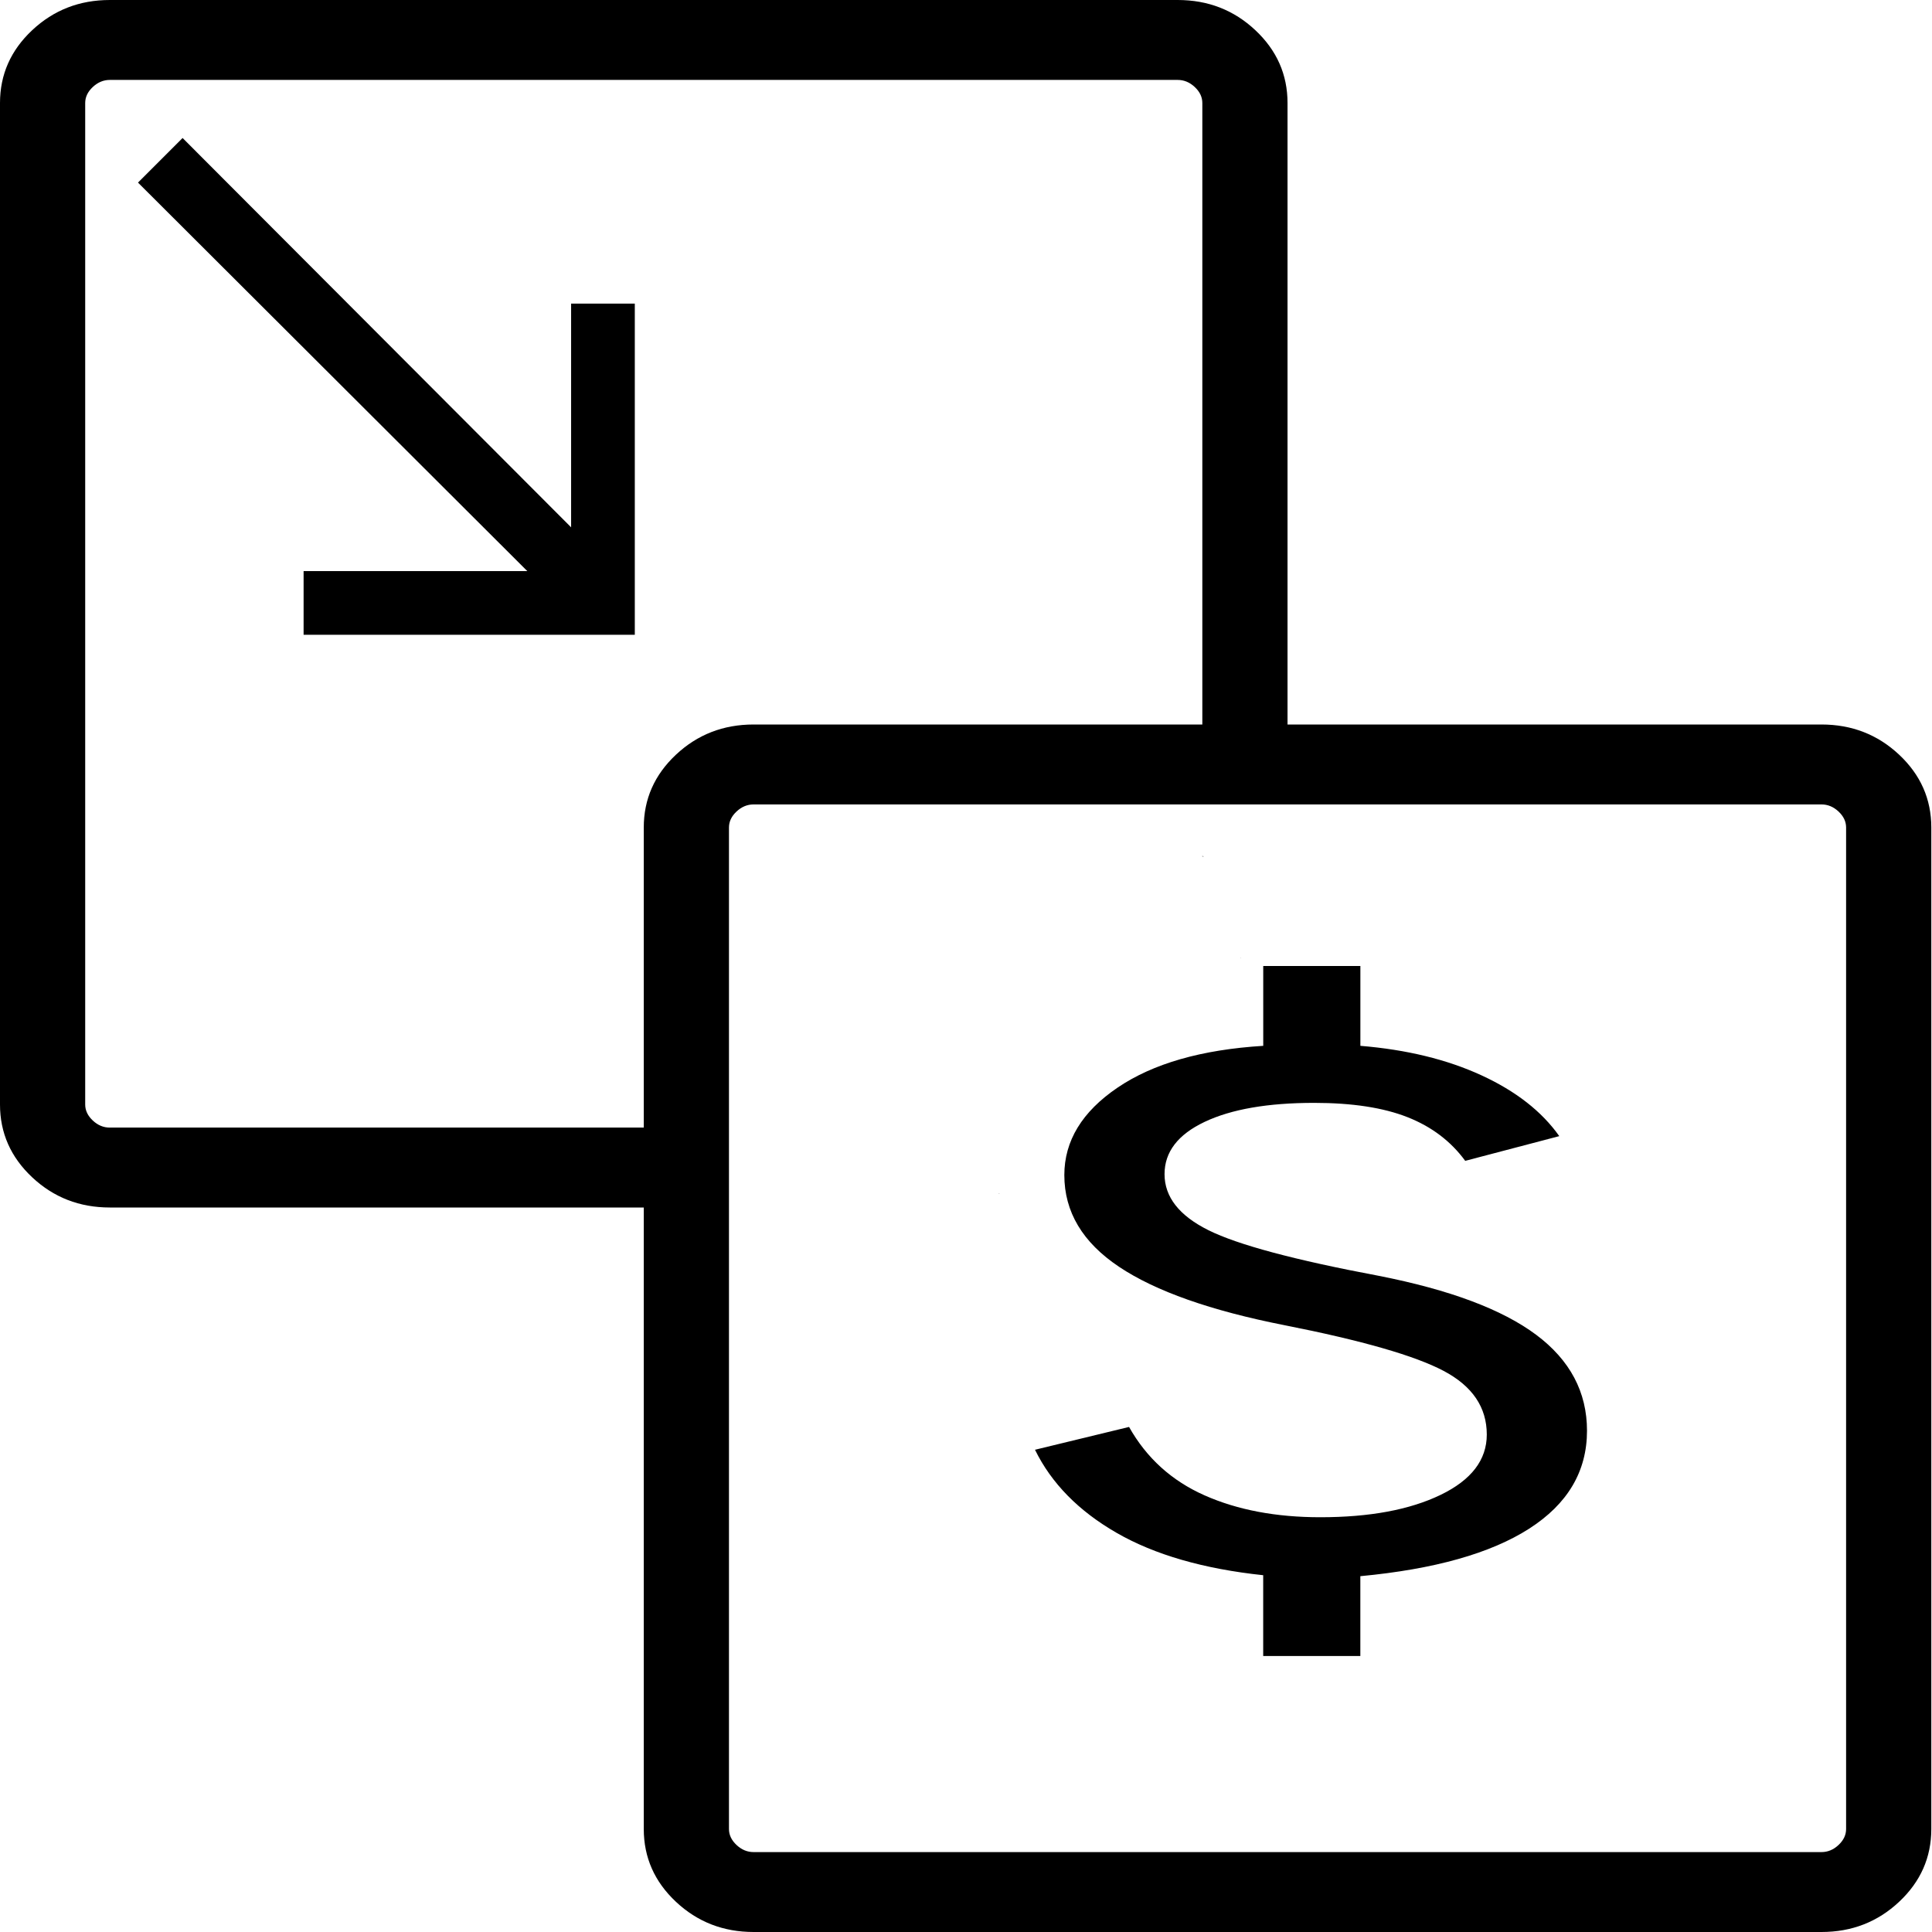 <?xml version="1.0" encoding="UTF-8" standalone="no"?>

<svg width="14mm" height="14mm" viewBox="0 0 140 140" version="1.1" id="svg5" xml:space="preserve" xmlns="http://www.w3.org/2000/svg" xmlns:svg="http://www.w3.org/2000/svg">
  <defs id="defs2">
    <clipPath clipPathUnits="userSpaceOnUse" id="clipPath1097">
      <path id="path1099" style="fill:#ff0000;fill-opacity:1;fill-rule:nonzero;stroke:none;stroke-width:0.265" d="m 0,0 v 100 h 71.778 c 0.043,-0.397 0.133,-0.785 0.223,-1.174 0.043,-0.18 0.055,-0.365 0.067,-0.55 0.015,-0.264 0.019,-0.529 0.022,-0.793 0.003,-0.307 0.004,-0.614 0.005,-0.921 2.65e-4,-0.282 5.3e-4,-0.563 5.3e-4,-0.845 2.64e-4,-0.294 1.77e-4,-0.588 5.29e-4,-0.882 -5e-5,-0.32 7.7e-5,-0.639 0,-0.959 7.1e-5,-0.321 1.51e-4,-0.641 0,-0.962 -8.5e-5,-0.324 8.2e-5,-0.647 0,-0.971 -1.4e-4,-0.303 -5.29e-4,-0.605 -5.29e-4,-0.908 -2.65e-4,-0.315 7.93e-4,-0.63 0.001,-0.945 5.29e-4,-0.386 -7.7e-5,-0.772 0,-1.158 -9.8e-5,-0.334 -2.22e-4,-0.667 -5.29e-4,-1.001 -9.5e-5,-0.194 -5.29e-4,-0.098 -5.29e-4,-0.289 -2.65e-4,-0.696 0.113,-1.272 0.298,-1.733 -0.168,-1.411 0.597,-2.274 1.567,-2.256 0.628,0.012 1.341,0.398 1.944,1.238 0.273,-0.805 0.467,-1.391 1.89,-1.537 0.505,-0.052 0.972,0.259 1.401,0.582 0.048,-0.025 0.098,-0.046 0.152,-0.06 0.649,-0.172 1.334,0.05 2.007,0.135 0.41,-0.454 0.807,-0.94 1.378,-1.008 1.201,-0.143 1.838,0.715 2.199,1.783 0.444,-0.19 1.14,-0.228 2.221,-0.116 0.003,-0.074 0.005,-0.149 0.008,-0.223 0.003,-0.058 0.029,-0.543 0.061,-0.747 -0.496,-0.033 -0.992,-0.071 -1.488,-0.116 -0.395,-0.036 -1.018,0.236 -1.183,-0.125 -0.394,-0.861 -0.437,-1.829 -0.513,-2.786 -0.082,-0.086 -0.173,-0.183 -0.288,-0.302 -0.647,-0.695 -1.114,-1.51 -1.454,-2.391 -0.804,-2.084 -0.053,-3.452 1.015,-3.65 -0.452,-1.127 0.543,-2.514 2.987,-2.498 0.384,0.002 0.768,0.002 1.152,0.002 0.349,-1.19e-4 0.698,-7.94e-4 1.047,-0.001 0.328,1.1e-5 0.656,5.29e-4 0.984,5.29e-4 0.408,7.94e-4 0.816,2.54e-4 1.225,5.3e-4 0.393,-2.15e-4 0.785,-2.52e-4 1.178,-5.3e-4 0.44,2.65e-4 0.88,0.001 1.32,0.001 0.435,1.08e-4 0.871,-5.29e-4 1.306,-5.29e-4 0.388,-2.65e-4 0.776,-2.2e-4 1.164,-5.3e-4 0.347,1.27e-4 0.695,-2.51e-4 1.042,-5.29e-4 0.266,0.012 0.528,-0.026 0.792,-0.051 0.367,-0.035 0.736,-0.051 1.104,-0.063 0.206,-0.006 0.413,-0.009 0.62,-0.012 0.273,-0.003 0.528,0.011 0.766,0.04 V 0 Z m 85.546,75.704 c 0.153,0.264 0.294,0.561 0.413,0.907 0.141,0.408 0.354,0.777 0.645,1.098 0.142,0.164 0.228,0.277 0.396,0.417 0.031,0.026 0.066,0.045 0.098,0.07 -0.699,-0.649 -0.645,-1.122 0.173,-2.449 -0.324,-1.51e-4 -0.648,-7.94e-4 -0.972,0.002 -0.269,0.002 -0.52,-0.014 -0.754,-0.044 z M 100,95.201 c -1.667,1.23 -3.361,2.422 -5.078,3.58 -0.587,0.398 -1.209,0.847 -1.847,1.219 h 6.926 z m -8.222,2.622 c -0.004,0.142 -0.013,0.143 0.14,0.199 -0.062,-0.086 -0.089,-0.127 -0.14,-0.199 z m -3.128,2.036 c 0.002,0.047 0.004,0.094 0.007,0.142 h 0.121 c -0.043,-0.047 -0.085,-0.094 -0.128,-0.142 z" />
    </clipPath>
    <clipPath clipPathUnits="userSpaceOnUse" id="clipPath1792">
      <path id="path1794" style="fill:#ff0000;fill-opacity:1;fill-rule:nonzero;stroke:none;stroke-width:0.265" d="m 0,0 v 100 h 52.375 c -0.155,-0.806 -0.321,-1.609 -0.471,-2.413 -0.525,-2.441 -1.075,-4.882 -1.857,-7.256 -1.14,-3.459 0.123,-5.787 1.783,-5.736 0.996,0.031 2.135,0.918 2.984,2.932 0.147,0.35 0.312,0.692 0.442,1.049 0.095,0.26 0.211,0.631 0.327,1.02 0.524,0.037 1.141,0.405 1.673,1.228 0.344,0.533 0.693,1.062 1.029,1.6 0.012,-0.117 0.026,-0.235 0.036,-0.352 0.05,-0.333 0.202,-1.154 0.616,-1.199 0.678,-0.074 1.382,0.106 2.014,0.362 0.141,0.057 0.266,0.686 0.309,0.872 0.011,0.05 0.023,0.1 0.034,0.15 0.491,-0.905 1.049,-1.144 2.272,-0.687 0.367,0.137 0.482,0.638 0.584,0.964 0.05,0.218 0.068,0.436 0.067,0.654 0.082,0.008 0.165,0.016 0.247,0.024 0.365,-0.396 0.748,-0.775 1.154,-1.13 0.425,-0.343 0.875,-0.673 1.371,-0.91 0.365,-0.174 0.442,-0.185 0.823,-0.306 0.004,-0.001 0.008,-0.002 0.012,-0.003 0.015,-0.067 0.028,-0.135 0.047,-0.201 0.087,-0.316 1.468,-0.16 1.705,-0.144 0.609,0.05 1.218,0.101 1.827,0.151 1.508,0.023 3.014,-0.01 4.521,-0.082 2.436,-0.156 4.868,-0.366 7.296,-0.609 2.197,-0.194 4.381,-0.5 6.552,-0.887 0.177,-0.033 0.354,-0.07 0.531,-0.105 0.175,-0.352 0.324,-0.715 0.441,-1.091 0.166,-0.526 0.313,-1.058 0.512,-1.573 0.181,-0.485 0.369,-0.967 0.542,-1.455 0.21,-0.632 0.413,-1.268 0.522,-1.927 0.094,-0.6 0.067,-1.205 0.011,-1.808 -0.072,-0.887 -0.185,-1.769 -0.254,-2.656 -0.027,-0.485 -0.06,-0.975 -0.047,-1.461 0.005,-0.171 -0.014,-0.347 0.032,-0.511 0.004,-0.013 0.006,-0.027 0.009,-0.04 -0.25,9e-5 -0.499,2.65e-4 -0.749,0 -0.513,-2.64e-4 -1.025,-0.001 -1.537,-5.29e-4 -0.606,9.8e-5 -1.212,7.94e-4 -1.817,0.003 -0.595,0.002 -1.19,0.005 -1.785,0.02 -0.41,0.012 -0.821,0.025 -1.229,0.07 -0.56,0.061 -1.119,0.132 -1.683,0.137 -0.464,0.023 -0.927,0.059 -1.389,0.116 -0.479,0.028 -0.958,0.029 -1.438,0.024 -0.464,-2.65e-4 -0.928,-5.29e-4 -1.392,-0.001 -0.484,-0.001 -0.968,-0.002 -1.453,-0.006 -0.459,-0.005 -0.919,-0.012 -1.377,-0.037 -0.594,-0.036 -1.188,-0.085 -1.773,-0.203 -0.463,-0.096 -0.918,-0.221 -1.386,-0.292 -0.478,-0.075 -0.952,-0.177 -1.434,-0.227 -0.427,-0.066 -0.852,-0.174 -1.286,-0.158 -0.503,2.01e-4 -1.006,-0.001 -1.508,0.002 v 5.29e-4 c -5.833,0.038 -5.833,-5.575 0,-5.537 0.503,0.003 1.006,0.002 1.508,0.002 0.09,-0.004 0.179,-0.004 0.269,-0.003 0.625,0.009 1.242,0.132 1.859,0.226 0.481,0.047 0.952,0.155 1.429,0.225 0.559,0.076 1.102,0.23 1.654,0.341 0.327,0.061 0.659,0.082 0.991,0.1 0.371,0.019 0.743,0.024 1.115,0.028 0.467,0.004 0.934,0.006 1.4,0.006 0.461,5.3e-4 0.923,5.3e-4 1.384,5.3e-4 0.335,-0.001 0.696,0.004 1.013,-0.008 0.507,-0.066 1.018,-0.096 1.529,-0.123 0.456,0.002 0.906,-0.062 1.358,-0.113 0.556,-0.062 1.115,-0.084 1.674,-0.1 0.641,-0.016 1.283,-0.016 1.925,-0.019 0.612,-0.003 1.224,-0.004 1.836,-0.005 0.514,-1.96e-4 1.028,-0.001 1.542,-0.002 0.422,-5.3e-4 0.844,-1.12e-4 1.267,0 0.306,1.72e-4 0.611,5.2e-5 0.917,0 -0.51,-0.164 -1.005,-0.369 -1.479,-0.622 -0.679,-0.362 -1.349,-0.75 -1.895,-1.301 -0.306,-0.331 -0.71,-0.755 -0.726,-1.241 -0.027,-0.843 0.185,-1.173 0.86,-1.599 0.149,-0.094 0.338,-0.097 0.506,-0.146 0.026,-0.002 0.053,-0.004 0.079,-0.006 -0.005,-0.01 -0.01,-0.019 -0.015,-0.029 -0.146,-0.351 -0.235,-0.498 -0.266,-0.904 -0.013,-0.175 -7.94e-4,-0.345 0.034,-0.507 -0.325,-0.501 -0.2,-1.125 0.374,-1.533 -1.158,-0.514 -0.96,-2.043 1.101,-2.619 0.231,-0.065 0.468,-0.081 0.705,-0.08 0.142,0.001 0.285,0.01 0.427,0.018 0.345,0.007 0.683,0.073 1.02,0.137 0.266,0.038 0.529,0.088 0.791,0.146 0.206,0.054 0.419,0.074 0.631,0.089 0.349,0.023 0.697,0.063 1.046,0.084 0.439,0.023 0.879,0.03 1.319,0.036 0.363,0.004 0.726,0.005 1.089,0.006 0.276,5.3e-4 0.552,7.94e-4 0.828,0.001 0.022,3.4e-5 0.043,-3.2e-5 0.065,0 V 0 Z m 92.56,65.854 c -0.02,0.001 -0.04,0.003 -0.06,0.005 -0.006,7.93e-4 -0.022,0.009 -0.016,0.008 0.04,-0.006 0.059,-0.009 0.085,-0.013 -0.003,1.35e-4 -0.006,-1.53e-4 -0.009,0 z m -39.181,0.857 c 0.696,0 1.392,0.729 1.384,2.186 -0.002,0.414 -0.002,0.829 -0.003,1.243 -1.53e-4,0.14 -2.3e-5,0.279 0,0.419 0.148,-0.09 0.298,-0.222 0.446,-0.371 0.001,-0.005 0.002,-0.011 0.003,-0.016 0.006,-0.052 0.013,-0.105 0.02,-0.158 0.008,-0.071 0.015,-0.133 0.022,-0.193 -0.005,-0.031 -0.008,-0.06 0.008,-0.068 0.068,-0.583 0.112,-0.615 0.707,-0.414 0.346,-0.373 0.582,-0.509 0.571,0.192 0.14,0.046 0.293,0.094 0.469,0.145 0.109,-0.011 0.206,-0.023 0.294,-0.034 0.057,-0.62 0.19,-0.833 1.198,-0.843 0.328,-0.003 0.75,0.015 1.291,0.048 0.201,0.012 0.393,1.347 0.445,1.609 0.365,1.619 0.812,3.219 1.231,4.825 0.29,1.097 0.548,2.203 0.744,3.322 0.047,0.392 0.162,0.869 0.095,1.264 -0.029,0.171 0.003,0.388 -0.126,0.504 -0.408,0.37 -0.933,0.586 -1.399,0.878 -0.358,-0.185 -0.743,-0.323 -1.073,-0.553 -0.1,-0.07 -0.376,-0.571 -0.449,-0.7 -0.153,-0.273 -0.307,-0.546 -0.458,-0.82 -0.06,-0.112 -0.122,-0.222 -0.185,-0.332 -0.089,0.141 -0.183,0.28 -0.283,0.414 -0.257,0.302 -0.586,0.759 -0.993,0.866 -0.388,0.102 -0.818,0.146 -1.203,0.034 -0.361,-0.106 -0.596,-0.342 -0.77,-0.622 -0.38,-0.002 -0.73,-0.197 -1.01,-0.666 -0.809,0.825 -2.17,0.227 -2.178,-1.815 -0.001,-0.256 -0.002,-0.512 -0.005,-0.767 -0.005,-0.402 -0.01,-0.804 -0.03,-1.206 -0.021,-0.356 -0.06,-0.71 -0.093,-1.066 -0.021,-0.4 -0.06,-0.799 -0.054,-1.199 -2.64e-4,-0.411 -2.17e-4,-0.822 0,-1.232 1.41e-4,-0.482 0.002,-0.963 0.001,-1.444 -5.3e-4,-0.414 -1.99e-4,-0.829 -0.003,-1.243 -0.008,-1.458 0.688,-2.186 1.383,-2.186 z m 37.624,2.047 c -0.012,5.29e-4 0.005,0.005 0.04,0.016 0.018,-0.004 0.034,-0.006 0.051,-0.01 -0.039,-0.003 -0.084,-0.006 -0.091,-0.006 z m -33.295,9.323 c 0.009,0.02 0.017,0.041 0.029,0.059 0.004,0.006 0.01,-0.017 0.005,-0.022 -0.011,-0.012 -0.022,-0.025 -0.034,-0.037 z m 38.675,1.209 c -0.013,0.035 -0.022,0.069 -0.028,0.102 0.012,-0.033 0.023,-0.066 0.036,-0.099 -0.003,-0.001 -0.005,-0.002 -0.008,-0.003 z m -36.834,0.216 c -0.003,0.061 0.004,0.127 -0.004,0.184 -7.93e-4,0.006 0.009,-0.01 0.009,-0.017 0.003,-0.038 0.002,-0.077 -5.29e-4,-0.115 -0.001,-0.018 -0.003,-0.035 -0.005,-0.053 z m 1.535,12.793 c 0.001,-0.006 -0.005,0.011 -0.008,0.016 -0.001,0.011 -0.003,0.022 -0.004,0.033 0.003,-0.015 0.009,-0.034 0.011,-0.049 z m 38.916,3.862 c -0.209,0.008 -0.418,0.016 -0.627,0.024 -0.236,0.334 -0.502,0.643 -0.796,0.929 -0.24,0.254 -0.474,0.513 -0.716,0.764 -0.527,0.725 -1.077,1.433 -1.648,2.123 h 3.787 z m -22.444,2.667 c -0.011,0.003 -0.023,0.006 -0.034,0.009 0.054,7.94e-4 0.108,0.001 0.162,0.002 -0.008,-0.002 -0.015,-0.003 -0.023,-0.005 -0.035,-0.002 -0.07,-0.004 -0.105,-0.006 z" />
    </clipPath>
  </defs>
  <g id="layer1">
    <g id="layer1-6" transform="scale(0.933,0.875)">
      <path d="M 58.529,160 Q 55,160 52.5,157.5 50,155 50,151.47 V 68.529 Q 50,65 52.5,62.5 55,60 58.529,60 h 82.941 Q 145,60 147.5,62.5 q 2.5,2.5 2.5,6.029 v 82.941 q 0,3.529 -2.5,6.029 Q 145,160 141.471,160 Z m 0,-6.618 h 82.941 q 0.735,0 1.324,-0.588 0.588,-0.588 0.588,-1.323 V 68.53 q 0,-0.736 -0.588,-1.323 -0.588,-0.588 -1.324,-0.588 H 58.529 q -0.735,0 -1.324,0.588 -0.588,0.588 -0.588,1.323 v 82.941 q 0,0.736 0.588,1.323 0.588,0.588 1.324,0.588 z" id="path1067" style="stroke-width:2.941" />
      <path d="M 8.529,100 C 6.176,100 4.167,99.167 2.5,97.5 0.833,95.833 0,93.824 0,91.471 V 8.529 C 0,6.176 0.833,4.167 2.5,2.5 4.167,0.833 6.176,0 8.529,0 h 82.941 c 2.353,0 4.363,0.833 6.029,2.5 1.667,1.667 2.5,3.677 2.5,6.029 v 82.941 c 0,2.353 -0.833,4.363 -2.5,6.029 C 95.833,99.167 93.824,100 91.471,100 Z m 0,-6.618 h 82.941 c 0.49,0 0.931,-0.196 1.324,-0.588 0.392,-0.392 0.588,-0.833 0.588,-1.324 V 8.53 c 0,-0.49 -0.196,-0.931 -0.588,-1.323 -0.392,-0.392 -0.833,-0.588 -1.324,-0.588 H 8.529 c -0.49,0 -0.931,0.196 -1.324,0.588 -0.392,0.392 -0.588,0.833 -0.588,1.323 v 82.941 c 0,0.49 0.196,0.931 0.588,1.324 0.392,0.392 0.833,0.588 1.324,0.588 z M 6.618,6.618 v 86.765 z" id="path1277" style="stroke-width:2.941" clip-path="url(#clipPath1792)" />
    </g>
    <path d="M 91.536,120 V 114.146 Q 85.056,113.457 80.922,111.081 76.788,108.705 75,105.055 l 6.816,-1.653 q 1.899,3.375 5.475,4.959 3.575,1.584 8.38,1.584 5.363,0 8.715,-1.618 3.352,-1.618 3.352,-4.373 0,-2.961 -3.128,-4.614 -3.128,-1.653 -11.508,-3.306 -8.045,-1.584 -12.011,-4.236 -3.966,-2.652 -3.966,-6.646 0,-3.719 3.855,-6.336 3.855,-2.617 10.559,-3.03 V 70 h 7.039 v 5.785 q 5.028,0.413 8.771,2.135 3.743,1.722 5.642,4.408 l -6.816,1.791 q -1.564,-2.135 -4.19,-3.168 -2.626,-1.033 -6.76,-1.033 -5.028,0 -7.933,1.377 -2.905,1.377 -2.905,3.788 0,2.479 3.184,4.063 3.184,1.584 12.346,3.306 7.71,1.515 11.397,4.27 Q 115,99.477 115,103.678 q 0,4.408 -4.19,7.094 -4.19,2.686 -12.235,3.444 V 120 Z" id="path822" style="stroke-width:1.754" />
    <path d="M 22,46 V 41.385 H 38.212 L 10,13.231 13.231,10 41.385,38.212 V 22 H 46 V 46 Z" id="path981" style="stroke-width:1.154" />
  </g>
</svg>